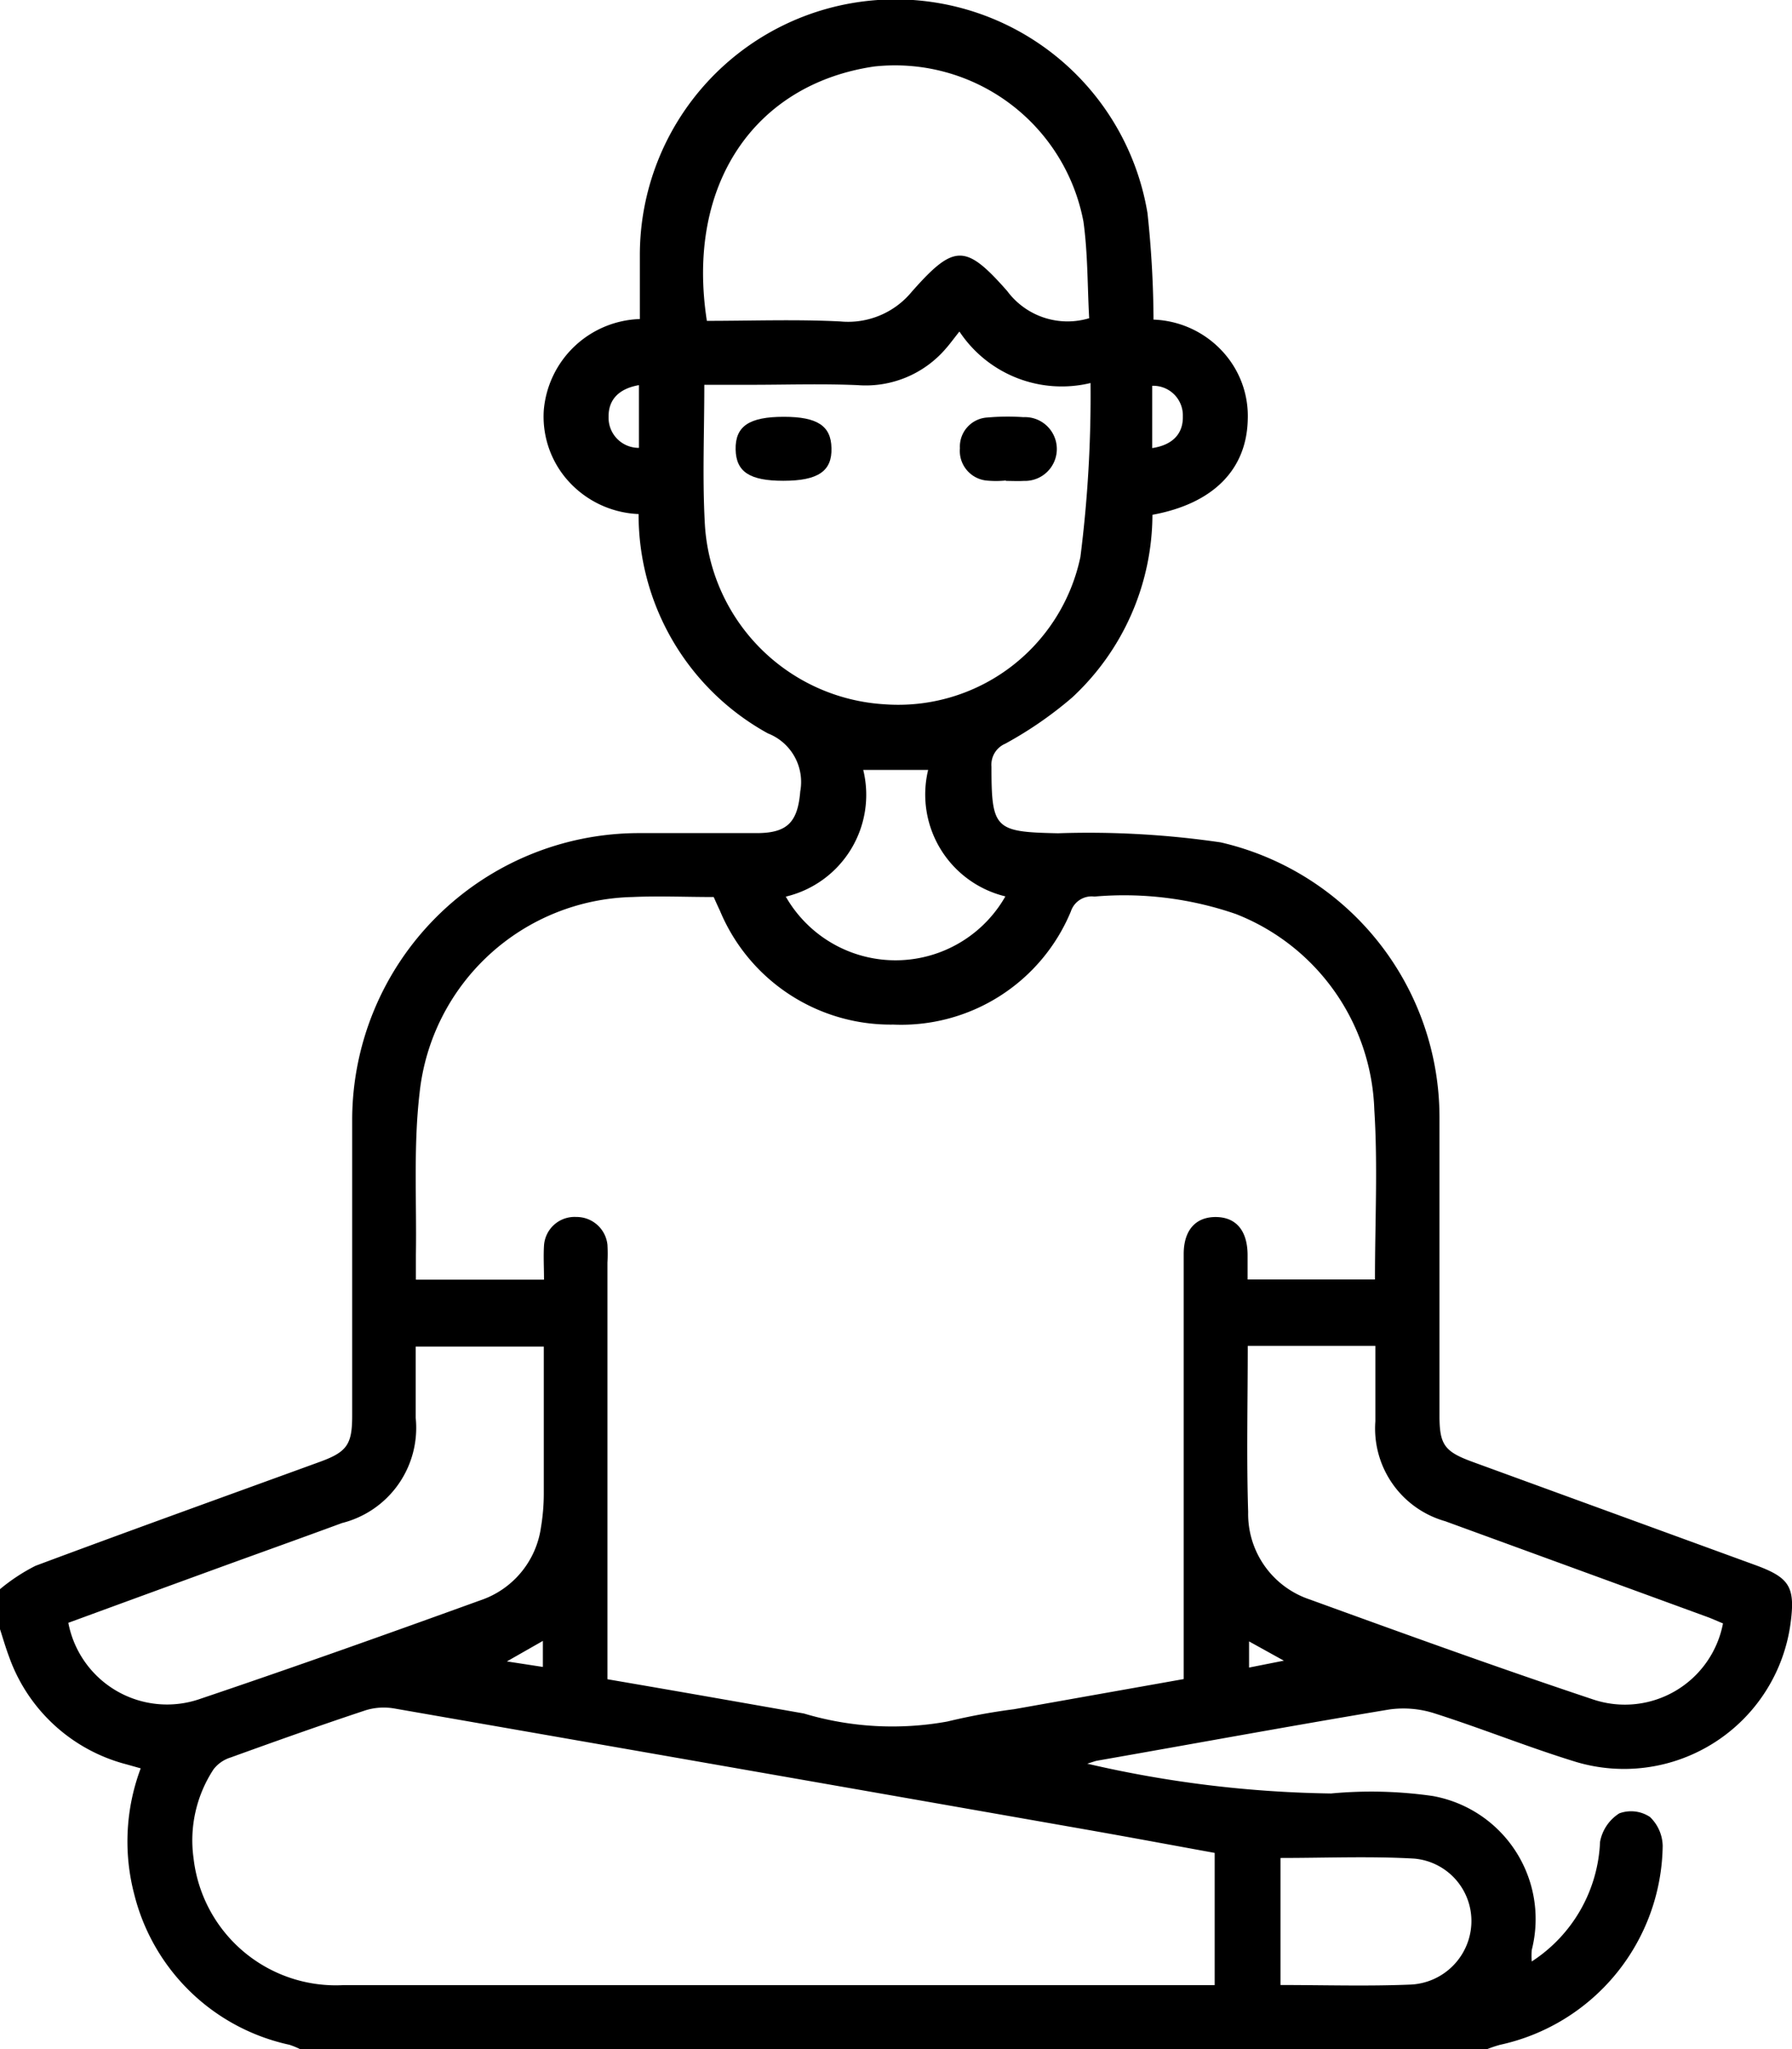 <svg xmlns="http://www.w3.org/2000/svg" width="31.471" height="35.967" viewBox="0 0 31.471 35.967">
  <g id="b" transform="translate(0)">
    <g id="c" transform="translate(0 0)">
      <g id="Grupo_98" data-name="Grupo 98">
        <path id="Caminho_194" data-name="Caminho 194" d="M0,27.871a3.292,3.292,0,0,1,.623-.41c1.661-.62,3.33-1.219,5-1.827.471-.172.561-.305.562-.8q0-2.6,0-5.2A5.039,5.039,0,0,1,11.22,14.6c.69,0,1.381,0,2.071,0,.544,0,.719-.2.763-.732a.915.915,0,0,0-.568-1.018A4.38,4.38,0,0,1,11.215,9,1.758,1.758,0,0,1,9.9,8.324,1.691,1.691,0,0,1,9.55,7.177a1.75,1.75,0,0,1,1.687-1.6V4.46a4.488,4.488,0,0,1,8.915-.743,18.2,18.2,0,0,1,.106,1.87,1.731,1.731,0,0,1,1.288.647,1.666,1.666,0,0,1,.367,1.106c-.019.879-.606,1.477-1.674,1.673a4.395,4.395,0,0,1-1.411,3.208,6.77,6.77,0,0,1-1.176.811.4.4,0,0,0-.24.4c0,1.1.059,1.148,1.168,1.171a16.02,16.02,0,0,1,2.859.16,4.954,4.954,0,0,1,3.841,4.827c0,1.744,0,3.488,0,5.231,0,.517.087.635.585.817l4.962,1.81c.594.217.7.379.623.989a2.951,2.951,0,0,1-3.759,2.47c-.836-.255-1.649-.585-2.482-.851a1.79,1.79,0,0,0-.807-.074c-1.715.285-3.424.6-5.136.9-.033.006-.065.019-.172.052a20.077,20.077,0,0,0,4.281.523,7.587,7.587,0,0,1,1.784.044A2.194,2.194,0,0,1,26.9,34.206a1.334,1.334,0,0,0,0,.2,2.63,2.63,0,0,0,1.2-2.1.753.753,0,0,1,.338-.5.6.6,0,0,1,.538.063.722.722,0,0,1,.224.508,3.624,3.624,0,0,1-2.854,3.491,2.163,2.163,0,0,0-.225.075H5.267a1.415,1.415,0,0,0-.184-.075,3.591,3.591,0,0,1-2.724-2.636,3.652,3.652,0,0,1,.112-2.216l-.249-.07A2.983,2.983,0,0,1,.161,29.062C.1,28.9.053,28.737,0,28.573Zm10.674,1.582c1.171.2,2.306.4,3.443.6a5.416,5.416,0,0,0,2.521.141,10.952,10.952,0,0,1,1.17-.216l2.98-.529V27.22q0-2.615,0-5.231c0-.417.208-.652.564-.65s.553.238.558.656c0,.148,0,.295,0,.44h2.237c0-1.008.051-1.993-.011-2.971a3.827,3.827,0,0,0-2.43-3.443,6.024,6.024,0,0,0-2.486-.307.384.384,0,0,0-.414.262,3.225,3.225,0,0,1-3.118,1.985,3.247,3.247,0,0,1-3.045-2c-.039-.081-.075-.163-.109-.239-.5,0-.964-.021-1.43,0a3.848,3.848,0,0,0-3.735,3.437c-.11.936-.05,1.892-.065,2.839,0,.146,0,.293,0,.44h2.25c0-.212-.012-.409,0-.6a.537.537,0,0,1,.567-.5.545.545,0,0,1,.547.488,2.78,2.78,0,0,1,0,.316v7.309ZM21.332,32.5c-.748-.136-1.492-.275-2.237-.406q-6.081-1.068-12.164-2.128a1.085,1.085,0,0,0-.505.029c-.8.265-1.587.545-2.375.83a.606.606,0,0,0-.3.207A2.271,2.271,0,0,0,3.4,32.6a2.515,2.515,0,0,0,2.629,2.221q7.473,0,14.946,0h.357V32.5ZM16.846,5.8c-.112.142-.167.218-.229.288a1.852,1.852,0,0,1-1.555.649c-.63-.027-1.262-.006-1.893-.006h-.8c0,.831-.034,1.615.007,2.394a3.362,3.362,0,0,0,3.159,3.214,3.269,3.269,0,0,0,3.439-2.586A22.456,22.456,0,0,0,19.152,6.7a2.157,2.157,0,0,1-2.3-.9Zm2.282-.239c-.031-.558-.023-1.131-.1-1.691a3.368,3.368,0,0,0-3.674-2.726c-2.1.308-3.313,2.07-2.94,4.465.779,0,1.562-.029,2.342.01a1.448,1.448,0,0,0,1.258-.523c.742-.839.942-.843,1.675-.01a1.319,1.319,0,0,0,1.441.476ZM1.2,28.462a1.765,1.765,0,0,0,2.32,1.333c1.646-.555,3.282-1.137,4.915-1.728A1.583,1.583,0,0,0,9.5,26.788,3.614,3.614,0,0,0,9.55,26.2c0-.861,0-1.723,0-2.587H7.3v1.247a1.722,1.722,0,0,1-1.293,1.85c-.743.274-1.49.54-2.234.811q-1.293.471-2.58.943ZM21.913,23.6c0,1-.023,1.957.007,2.916A1.582,1.582,0,0,0,23,28.051c1.653.6,3.31,1.2,4.979,1.756a1.754,1.754,0,0,0,2.28-1.335c-.091-.037-.184-.08-.279-.115q-2.3-.84-4.6-1.679a1.691,1.691,0,0,1-1.226-1.753V23.6H21.914Zm.574,11.219c.782,0,1.539.024,2.294-.008a1.119,1.119,0,0,0,1.06-1.1A1.1,1.1,0,0,0,24.836,32.6c-.775-.044-1.555-.011-2.348-.011V34.82Zm-4.83-19.108A1.84,1.84,0,0,1,16.3,13.491h-1.14A1.836,1.836,0,0,1,13.8,15.715a2.22,2.22,0,0,0,3.854,0ZM11.221,6.737c-.336.059-.537.24-.533.557a.528.528,0,0,0,.533.544Zm9.014,1.105c.353-.053.546-.246.538-.56a.519.519,0,0,0-.538-.533ZM9.534,29.236v-.457l-.632.36Zm13.013-.11-.611-.338v.459l.611-.121Z" transform="translate(0 0.023)" />
        <path id="Caminho_195" data-name="Caminho 195" d="M184.5,105.083c-.59,0-.829-.157-.837-.549-.008-.408.236-.574.846-.574.588,0,.83.158.837.548C185.359,104.914,185.11,105.083,184.5,105.083Z" transform="translate(-170.744 -96.644)" />
        <path id="Caminho_196" data-name="Caminho 196" d="M240.394,104.968a1.742,1.742,0,0,1-.348,0,.523.523,0,0,1-.459-.566.512.512,0,0,1,.487-.54,3.983,3.983,0,0,1,.628-.006.56.56,0,1,1,.007,1.119c-.1.006-.21,0-.315,0v0Z" transform="translate(-222.729 -96.534)" />
      </g>
    </g>
  </g>
</svg>
